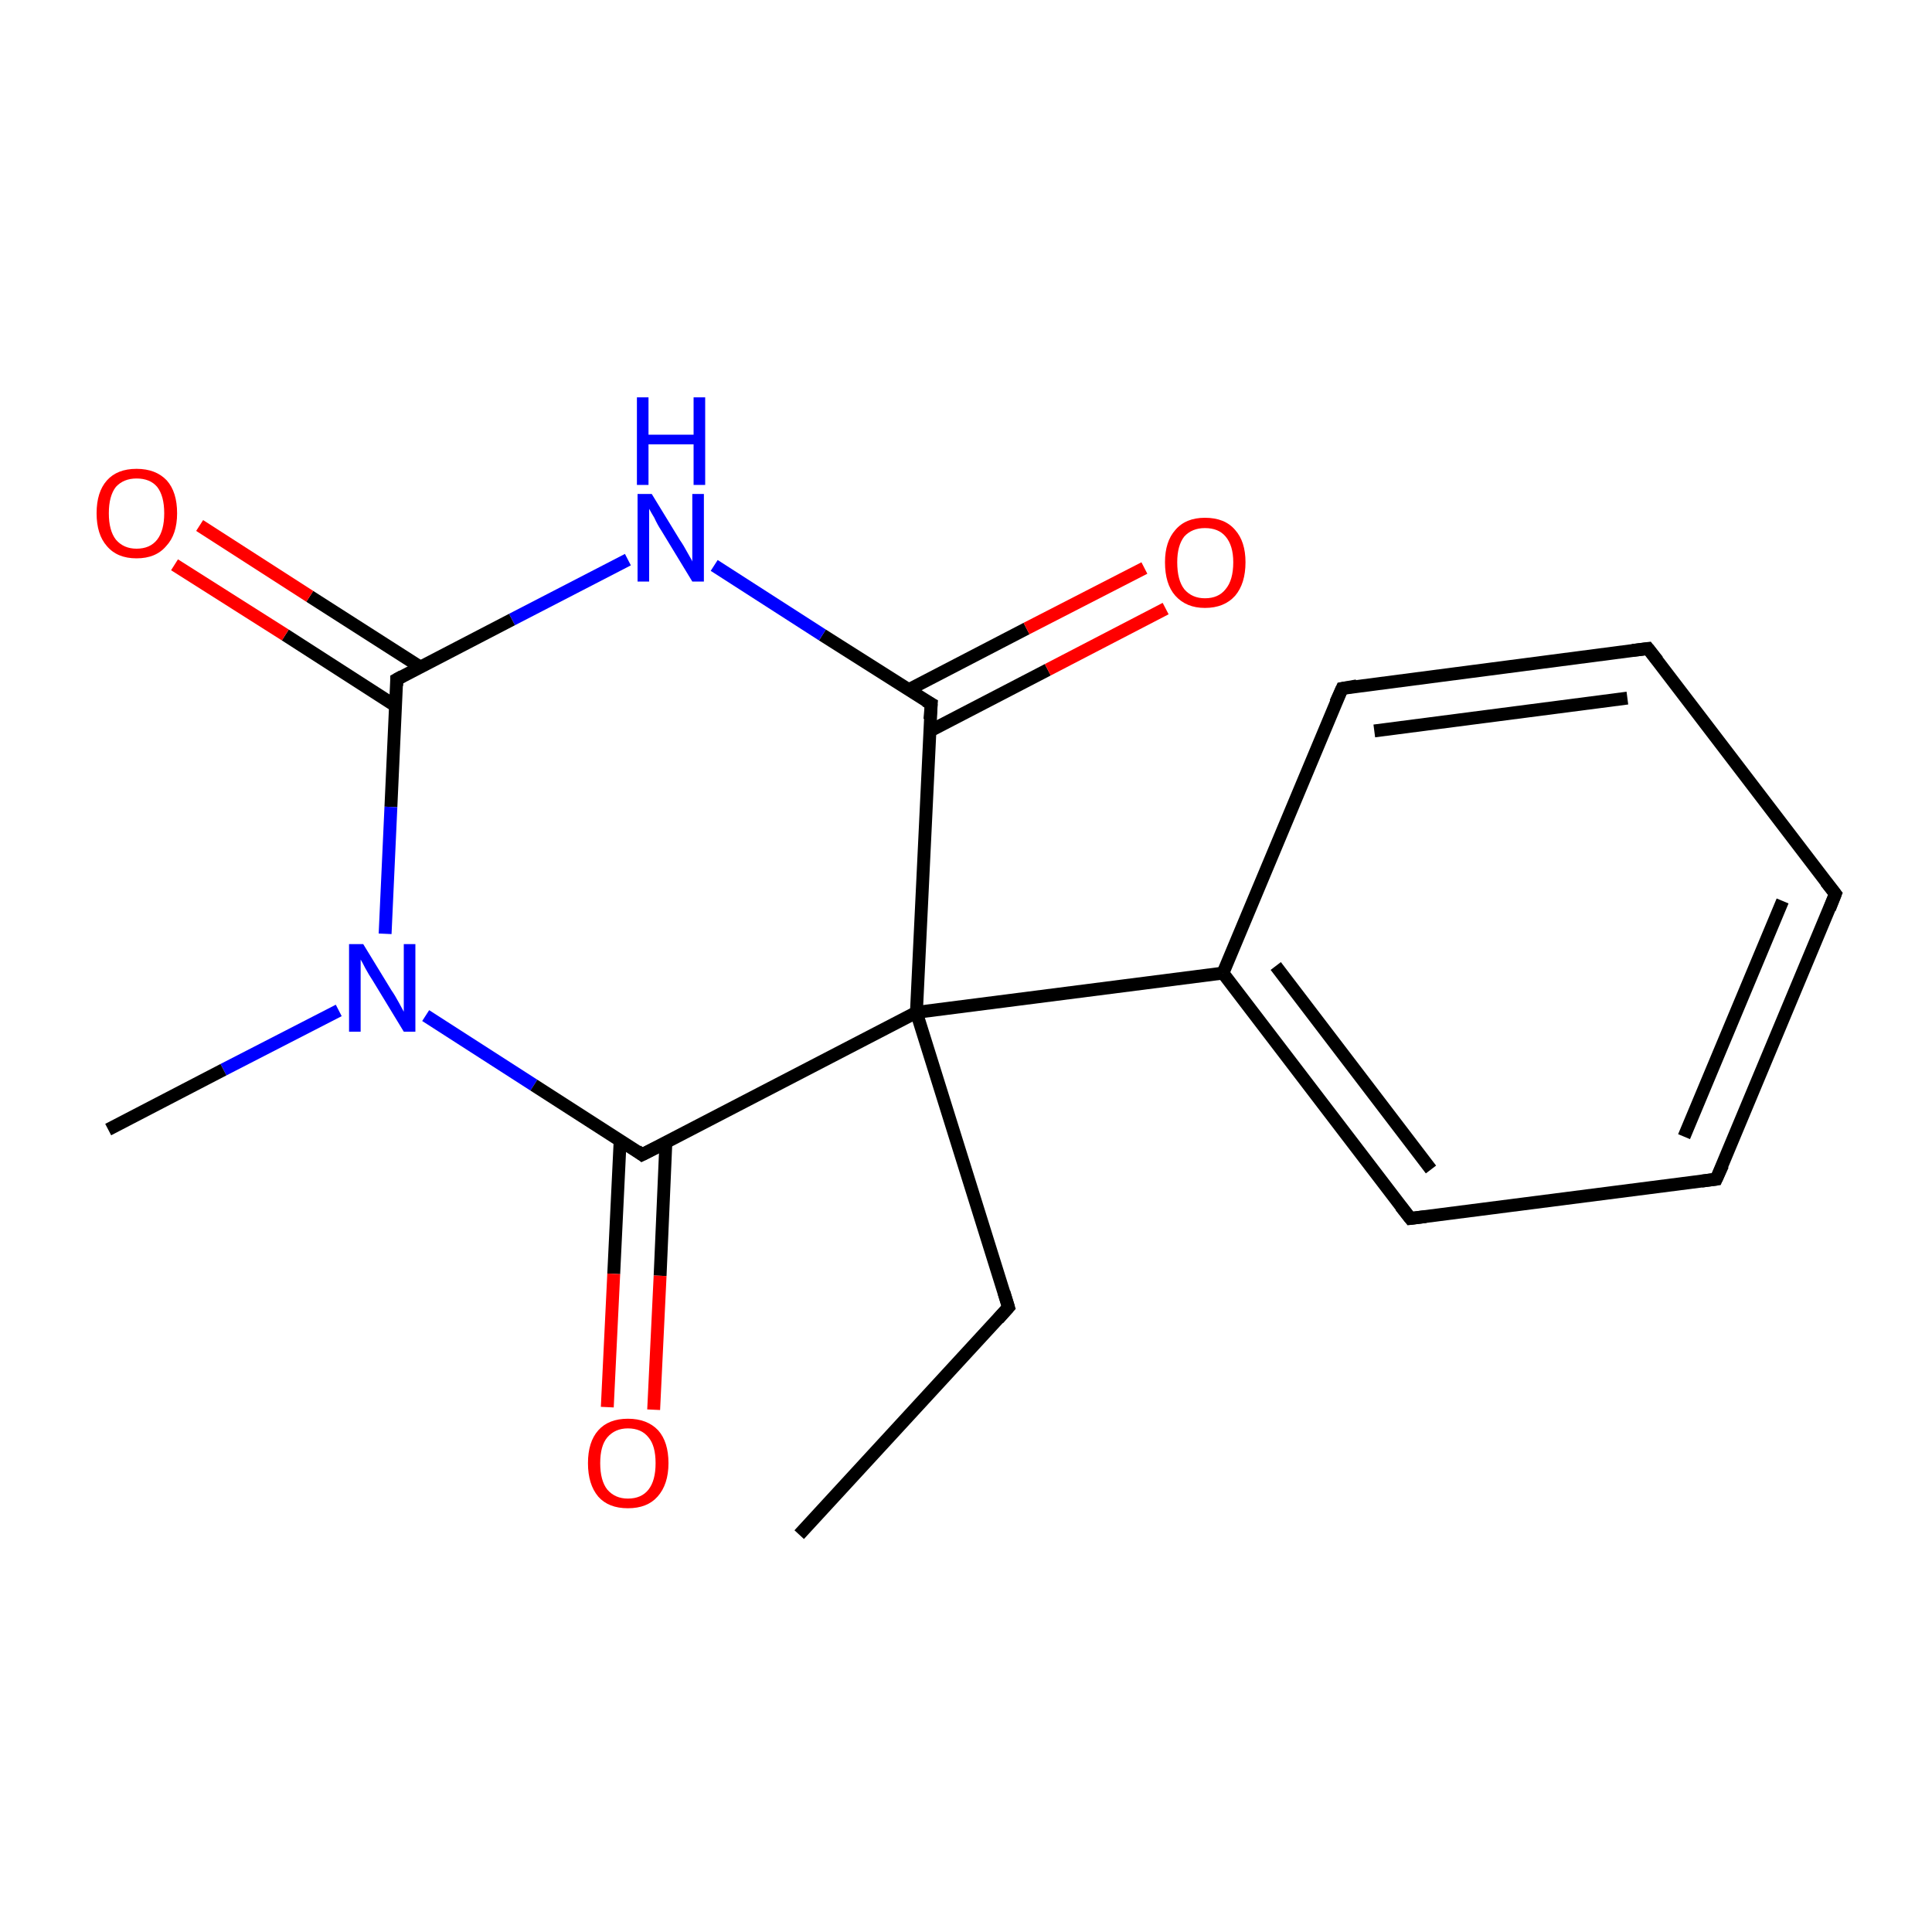 <?xml version='1.0' encoding='iso-8859-1'?>
<svg version='1.1' baseProfile='full'
              xmlns='http://www.w3.org/2000/svg'
                      xmlns:rdkit='http://www.rdkit.org/xml'
                      xmlns:xlink='http://www.w3.org/1999/xlink'
                  xml:space='preserve'
width='300px' height='300px' viewBox='0 0 300 300'>
<!-- END OF HEADER -->
<rect style='opacity:1.0;fill:#FFFFFF;stroke:none' width='300.0' height='300.0' x='0.0' y='0.0'> </rect>
<path class='bond-0 atom-0 atom-1' d='M 124.1,238.3 L 156.6,203.0' style='fill:none;fill-rule:evenodd;stroke:#000000;stroke-width:2.0px;stroke-linecap:butt;stroke-linejoin:miter;stroke-opacity:1' />
<path class='bond-1 atom-1 atom-2' d='M 156.6,203.0 L 142.3,157.2' style='fill:none;fill-rule:evenodd;stroke:#000000;stroke-width:2.0px;stroke-linecap:butt;stroke-linejoin:miter;stroke-opacity:1' />
<path class='bond-2 atom-2 atom-3' d='M 142.3,157.2 L 189.9,151.1' style='fill:none;fill-rule:evenodd;stroke:#000000;stroke-width:2.0px;stroke-linecap:butt;stroke-linejoin:miter;stroke-opacity:1' />
<path class='bond-3 atom-3 atom-4' d='M 189.9,151.1 L 219.0,189.2' style='fill:none;fill-rule:evenodd;stroke:#000000;stroke-width:2.0px;stroke-linecap:butt;stroke-linejoin:miter;stroke-opacity:1' />
<path class='bond-3 atom-3 atom-4' d='M 198.1,150.0 L 222.2,181.6' style='fill:none;fill-rule:evenodd;stroke:#000000;stroke-width:2.0px;stroke-linecap:butt;stroke-linejoin:miter;stroke-opacity:1' />
<path class='bond-4 atom-4 atom-5' d='M 219.0,189.2 L 266.5,183.1' style='fill:none;fill-rule:evenodd;stroke:#000000;stroke-width:2.0px;stroke-linecap:butt;stroke-linejoin:miter;stroke-opacity:1' />
<path class='bond-5 atom-5 atom-6' d='M 266.5,183.1 L 285.0,138.8' style='fill:none;fill-rule:evenodd;stroke:#000000;stroke-width:2.0px;stroke-linecap:butt;stroke-linejoin:miter;stroke-opacity:1' />
<path class='bond-5 atom-5 atom-6' d='M 261.5,176.5 L 276.8,139.9' style='fill:none;fill-rule:evenodd;stroke:#000000;stroke-width:2.0px;stroke-linecap:butt;stroke-linejoin:miter;stroke-opacity:1' />
<path class='bond-6 atom-6 atom-7' d='M 285.0,138.8 L 255.9,100.7' style='fill:none;fill-rule:evenodd;stroke:#000000;stroke-width:2.0px;stroke-linecap:butt;stroke-linejoin:miter;stroke-opacity:1' />
<path class='bond-7 atom-7 atom-8' d='M 255.9,100.7 L 208.4,106.9' style='fill:none;fill-rule:evenodd;stroke:#000000;stroke-width:2.0px;stroke-linecap:butt;stroke-linejoin:miter;stroke-opacity:1' />
<path class='bond-7 atom-7 atom-8' d='M 252.7,108.4 L 213.4,113.5' style='fill:none;fill-rule:evenodd;stroke:#000000;stroke-width:2.0px;stroke-linecap:butt;stroke-linejoin:miter;stroke-opacity:1' />
<path class='bond-8 atom-2 atom-9' d='M 142.3,157.2 L 144.6,109.3' style='fill:none;fill-rule:evenodd;stroke:#000000;stroke-width:2.0px;stroke-linecap:butt;stroke-linejoin:miter;stroke-opacity:1' />
<path class='bond-9 atom-9 atom-10' d='M 144.4,113.5 L 162.7,104.0' style='fill:none;fill-rule:evenodd;stroke:#000000;stroke-width:2.0px;stroke-linecap:butt;stroke-linejoin:miter;stroke-opacity:1' />
<path class='bond-9 atom-9 atom-10' d='M 162.7,104.0 L 181.0,94.5' style='fill:none;fill-rule:evenodd;stroke:#FF0000;stroke-width:2.0px;stroke-linecap:butt;stroke-linejoin:miter;stroke-opacity:1' />
<path class='bond-9 atom-9 atom-10' d='M 141.1,107.1 L 159.4,97.6' style='fill:none;fill-rule:evenodd;stroke:#000000;stroke-width:2.0px;stroke-linecap:butt;stroke-linejoin:miter;stroke-opacity:1' />
<path class='bond-9 atom-9 atom-10' d='M 159.4,97.6 L 177.7,88.2' style='fill:none;fill-rule:evenodd;stroke:#FF0000;stroke-width:2.0px;stroke-linecap:butt;stroke-linejoin:miter;stroke-opacity:1' />
<path class='bond-10 atom-9 atom-11' d='M 144.6,109.3 L 127.7,98.6' style='fill:none;fill-rule:evenodd;stroke:#000000;stroke-width:2.0px;stroke-linecap:butt;stroke-linejoin:miter;stroke-opacity:1' />
<path class='bond-10 atom-9 atom-11' d='M 127.7,98.6 L 110.9,87.8' style='fill:none;fill-rule:evenodd;stroke:#0000FF;stroke-width:2.0px;stroke-linecap:butt;stroke-linejoin:miter;stroke-opacity:1' />
<path class='bond-11 atom-11 atom-12' d='M 97.5,86.9 L 79.5,96.2' style='fill:none;fill-rule:evenodd;stroke:#0000FF;stroke-width:2.0px;stroke-linecap:butt;stroke-linejoin:miter;stroke-opacity:1' />
<path class='bond-11 atom-11 atom-12' d='M 79.5,96.2 L 61.6,105.5' style='fill:none;fill-rule:evenodd;stroke:#000000;stroke-width:2.0px;stroke-linecap:butt;stroke-linejoin:miter;stroke-opacity:1' />
<path class='bond-12 atom-12 atom-13' d='M 65.3,103.6 L 48.1,92.6' style='fill:none;fill-rule:evenodd;stroke:#000000;stroke-width:2.0px;stroke-linecap:butt;stroke-linejoin:miter;stroke-opacity:1' />
<path class='bond-12 atom-12 atom-13' d='M 48.1,92.6 L 31.0,81.6' style='fill:none;fill-rule:evenodd;stroke:#FF0000;stroke-width:2.0px;stroke-linecap:butt;stroke-linejoin:miter;stroke-opacity:1' />
<path class='bond-12 atom-12 atom-13' d='M 61.4,109.6 L 44.3,98.6' style='fill:none;fill-rule:evenodd;stroke:#000000;stroke-width:2.0px;stroke-linecap:butt;stroke-linejoin:miter;stroke-opacity:1' />
<path class='bond-12 atom-12 atom-13' d='M 44.3,98.6 L 27.1,87.7' style='fill:none;fill-rule:evenodd;stroke:#FF0000;stroke-width:2.0px;stroke-linecap:butt;stroke-linejoin:miter;stroke-opacity:1' />
<path class='bond-13 atom-12 atom-14' d='M 61.6,105.5 L 60.7,125.3' style='fill:none;fill-rule:evenodd;stroke:#000000;stroke-width:2.0px;stroke-linecap:butt;stroke-linejoin:miter;stroke-opacity:1' />
<path class='bond-13 atom-12 atom-14' d='M 60.7,125.3 L 59.8,145.0' style='fill:none;fill-rule:evenodd;stroke:#0000FF;stroke-width:2.0px;stroke-linecap:butt;stroke-linejoin:miter;stroke-opacity:1' />
<path class='bond-14 atom-14 atom-15' d='M 52.6,156.9 L 34.7,166.1' style='fill:none;fill-rule:evenodd;stroke:#0000FF;stroke-width:2.0px;stroke-linecap:butt;stroke-linejoin:miter;stroke-opacity:1' />
<path class='bond-14 atom-14 atom-15' d='M 34.7,166.1 L 16.8,175.4' style='fill:none;fill-rule:evenodd;stroke:#000000;stroke-width:2.0px;stroke-linecap:butt;stroke-linejoin:miter;stroke-opacity:1' />
<path class='bond-15 atom-14 atom-16' d='M 66.1,157.7 L 82.9,168.5' style='fill:none;fill-rule:evenodd;stroke:#0000FF;stroke-width:2.0px;stroke-linecap:butt;stroke-linejoin:miter;stroke-opacity:1' />
<path class='bond-15 atom-14 atom-16' d='M 82.9,168.5 L 99.7,179.3' style='fill:none;fill-rule:evenodd;stroke:#000000;stroke-width:2.0px;stroke-linecap:butt;stroke-linejoin:miter;stroke-opacity:1' />
<path class='bond-16 atom-16 atom-17' d='M 96.3,177.0 L 95.3,197.8' style='fill:none;fill-rule:evenodd;stroke:#000000;stroke-width:2.0px;stroke-linecap:butt;stroke-linejoin:miter;stroke-opacity:1' />
<path class='bond-16 atom-16 atom-17' d='M 95.3,197.8 L 94.3,218.5' style='fill:none;fill-rule:evenodd;stroke:#FF0000;stroke-width:2.0px;stroke-linecap:butt;stroke-linejoin:miter;stroke-opacity:1' />
<path class='bond-16 atom-16 atom-17' d='M 103.4,177.3 L 102.5,198.1' style='fill:none;fill-rule:evenodd;stroke:#000000;stroke-width:2.0px;stroke-linecap:butt;stroke-linejoin:miter;stroke-opacity:1' />
<path class='bond-16 atom-16 atom-17' d='M 102.5,198.1 L 101.5,218.9' style='fill:none;fill-rule:evenodd;stroke:#FF0000;stroke-width:2.0px;stroke-linecap:butt;stroke-linejoin:miter;stroke-opacity:1' />
<path class='bond-17 atom-16 atom-2' d='M 99.7,179.3 L 142.3,157.2' style='fill:none;fill-rule:evenodd;stroke:#000000;stroke-width:2.0px;stroke-linecap:butt;stroke-linejoin:miter;stroke-opacity:1' />
<path class='bond-18 atom-8 atom-3' d='M 208.4,106.9 L 189.9,151.1' style='fill:none;fill-rule:evenodd;stroke:#000000;stroke-width:2.0px;stroke-linecap:butt;stroke-linejoin:miter;stroke-opacity:1' />
<path d='M 155.0,204.8 L 156.6,203.0 L 155.9,200.7' style='fill:none;stroke:#000000;stroke-width:2.0px;stroke-linecap:butt;stroke-linejoin:miter;stroke-miterlimit:10;stroke-opacity:1;' />
<path d='M 217.5,187.3 L 219.0,189.2 L 221.4,188.9' style='fill:none;stroke:#000000;stroke-width:2.0px;stroke-linecap:butt;stroke-linejoin:miter;stroke-miterlimit:10;stroke-opacity:1;' />
<path d='M 264.2,183.4 L 266.5,183.1 L 267.5,180.9' style='fill:none;stroke:#000000;stroke-width:2.0px;stroke-linecap:butt;stroke-linejoin:miter;stroke-miterlimit:10;stroke-opacity:1;' />
<path d='M 284.1,141.1 L 285.0,138.8 L 283.5,136.9' style='fill:none;stroke:#000000;stroke-width:2.0px;stroke-linecap:butt;stroke-linejoin:miter;stroke-miterlimit:10;stroke-opacity:1;' />
<path d='M 257.4,102.6 L 255.9,100.7 L 253.5,101.0' style='fill:none;stroke:#000000;stroke-width:2.0px;stroke-linecap:butt;stroke-linejoin:miter;stroke-miterlimit:10;stroke-opacity:1;' />
<path d='M 210.7,106.5 L 208.4,106.9 L 207.4,109.1' style='fill:none;stroke:#000000;stroke-width:2.0px;stroke-linecap:butt;stroke-linejoin:miter;stroke-miterlimit:10;stroke-opacity:1;' />
<path d='M 144.4,111.7 L 144.6,109.3 L 143.7,108.8' style='fill:none;stroke:#000000;stroke-width:2.0px;stroke-linecap:butt;stroke-linejoin:miter;stroke-miterlimit:10;stroke-opacity:1;' />
<path d='M 62.5,105.0 L 61.6,105.5 L 61.6,106.5' style='fill:none;stroke:#000000;stroke-width:2.0px;stroke-linecap:butt;stroke-linejoin:miter;stroke-miterlimit:10;stroke-opacity:1;' />
<path d='M 98.9,178.7 L 99.7,179.3 L 101.9,178.2' style='fill:none;stroke:#000000;stroke-width:2.0px;stroke-linecap:butt;stroke-linejoin:miter;stroke-miterlimit:10;stroke-opacity:1;' />
<path class='atom-10' d='M 180.9 87.3
Q 180.9 84.1, 182.5 82.3
Q 184.1 80.4, 187.1 80.4
Q 190.2 80.4, 191.8 82.3
Q 193.4 84.1, 193.4 87.3
Q 193.4 90.6, 191.8 92.5
Q 190.1 94.4, 187.1 94.4
Q 184.2 94.4, 182.5 92.5
Q 180.9 90.7, 180.9 87.3
M 187.1 92.9
Q 189.2 92.9, 190.3 91.5
Q 191.5 90.1, 191.5 87.3
Q 191.5 84.7, 190.3 83.3
Q 189.2 82.0, 187.1 82.0
Q 185.1 82.0, 183.9 83.3
Q 182.8 84.7, 182.8 87.3
Q 182.8 90.1, 183.9 91.5
Q 185.1 92.9, 187.1 92.9
' fill='#FF0000'/>
<path class='atom-11' d='M 101.2 76.7
L 105.6 83.9
Q 106.1 84.6, 106.8 85.9
Q 107.5 87.1, 107.5 87.2
L 107.5 76.7
L 109.3 76.7
L 109.3 90.3
L 107.5 90.3
L 102.7 82.4
Q 102.1 81.5, 101.6 80.4
Q 101.0 79.4, 100.8 79.0
L 100.8 90.3
L 99.0 90.3
L 99.0 76.7
L 101.2 76.7
' fill='#0000FF'/>
<path class='atom-11' d='M 98.9 61.7
L 100.7 61.7
L 100.7 67.5
L 107.7 67.5
L 107.7 61.7
L 109.5 61.7
L 109.5 75.3
L 107.7 75.3
L 107.7 69.0
L 100.7 69.0
L 100.7 75.3
L 98.9 75.3
L 98.9 61.7
' fill='#0000FF'/>
<path class='atom-13' d='M 15.0 79.7
Q 15.0 76.4, 16.6 74.6
Q 18.2 72.8, 21.2 72.8
Q 24.2 72.8, 25.9 74.6
Q 27.5 76.4, 27.5 79.7
Q 27.5 83.0, 25.8 84.8
Q 24.2 86.7, 21.2 86.7
Q 18.2 86.7, 16.6 84.8
Q 15.0 83.0, 15.0 79.7
M 21.2 85.2
Q 23.3 85.2, 24.4 83.8
Q 25.5 82.4, 25.5 79.7
Q 25.5 77.0, 24.4 75.6
Q 23.3 74.3, 21.2 74.3
Q 19.2 74.3, 18.0 75.6
Q 16.9 77.0, 16.9 79.7
Q 16.9 82.4, 18.0 83.8
Q 19.2 85.2, 21.2 85.2
' fill='#FF0000'/>
<path class='atom-14' d='M 56.4 146.6
L 60.8 153.8
Q 61.3 154.5, 62.0 155.8
Q 62.7 157.1, 62.7 157.1
L 62.7 146.6
L 64.5 146.6
L 64.5 160.2
L 62.7 160.2
L 57.9 152.3
Q 57.3 151.4, 56.7 150.3
Q 56.2 149.3, 56.0 149.0
L 56.0 160.2
L 54.2 160.2
L 54.2 146.6
L 56.4 146.6
' fill='#0000FF'/>
<path class='atom-17' d='M 91.3 227.2
Q 91.3 223.9, 92.9 222.1
Q 94.5 220.3, 97.5 220.3
Q 100.5 220.3, 102.2 222.1
Q 103.8 223.9, 103.8 227.2
Q 103.8 230.5, 102.1 232.4
Q 100.5 234.2, 97.5 234.2
Q 94.5 234.2, 92.9 232.4
Q 91.3 230.5, 91.3 227.2
M 97.5 232.7
Q 99.6 232.7, 100.7 231.3
Q 101.8 229.9, 101.8 227.2
Q 101.8 224.5, 100.7 223.2
Q 99.6 221.8, 97.5 221.8
Q 95.5 221.8, 94.3 223.2
Q 93.2 224.5, 93.2 227.2
Q 93.2 229.9, 94.3 231.3
Q 95.5 232.7, 97.5 232.7
' fill='#FF0000'/>
</svg>
